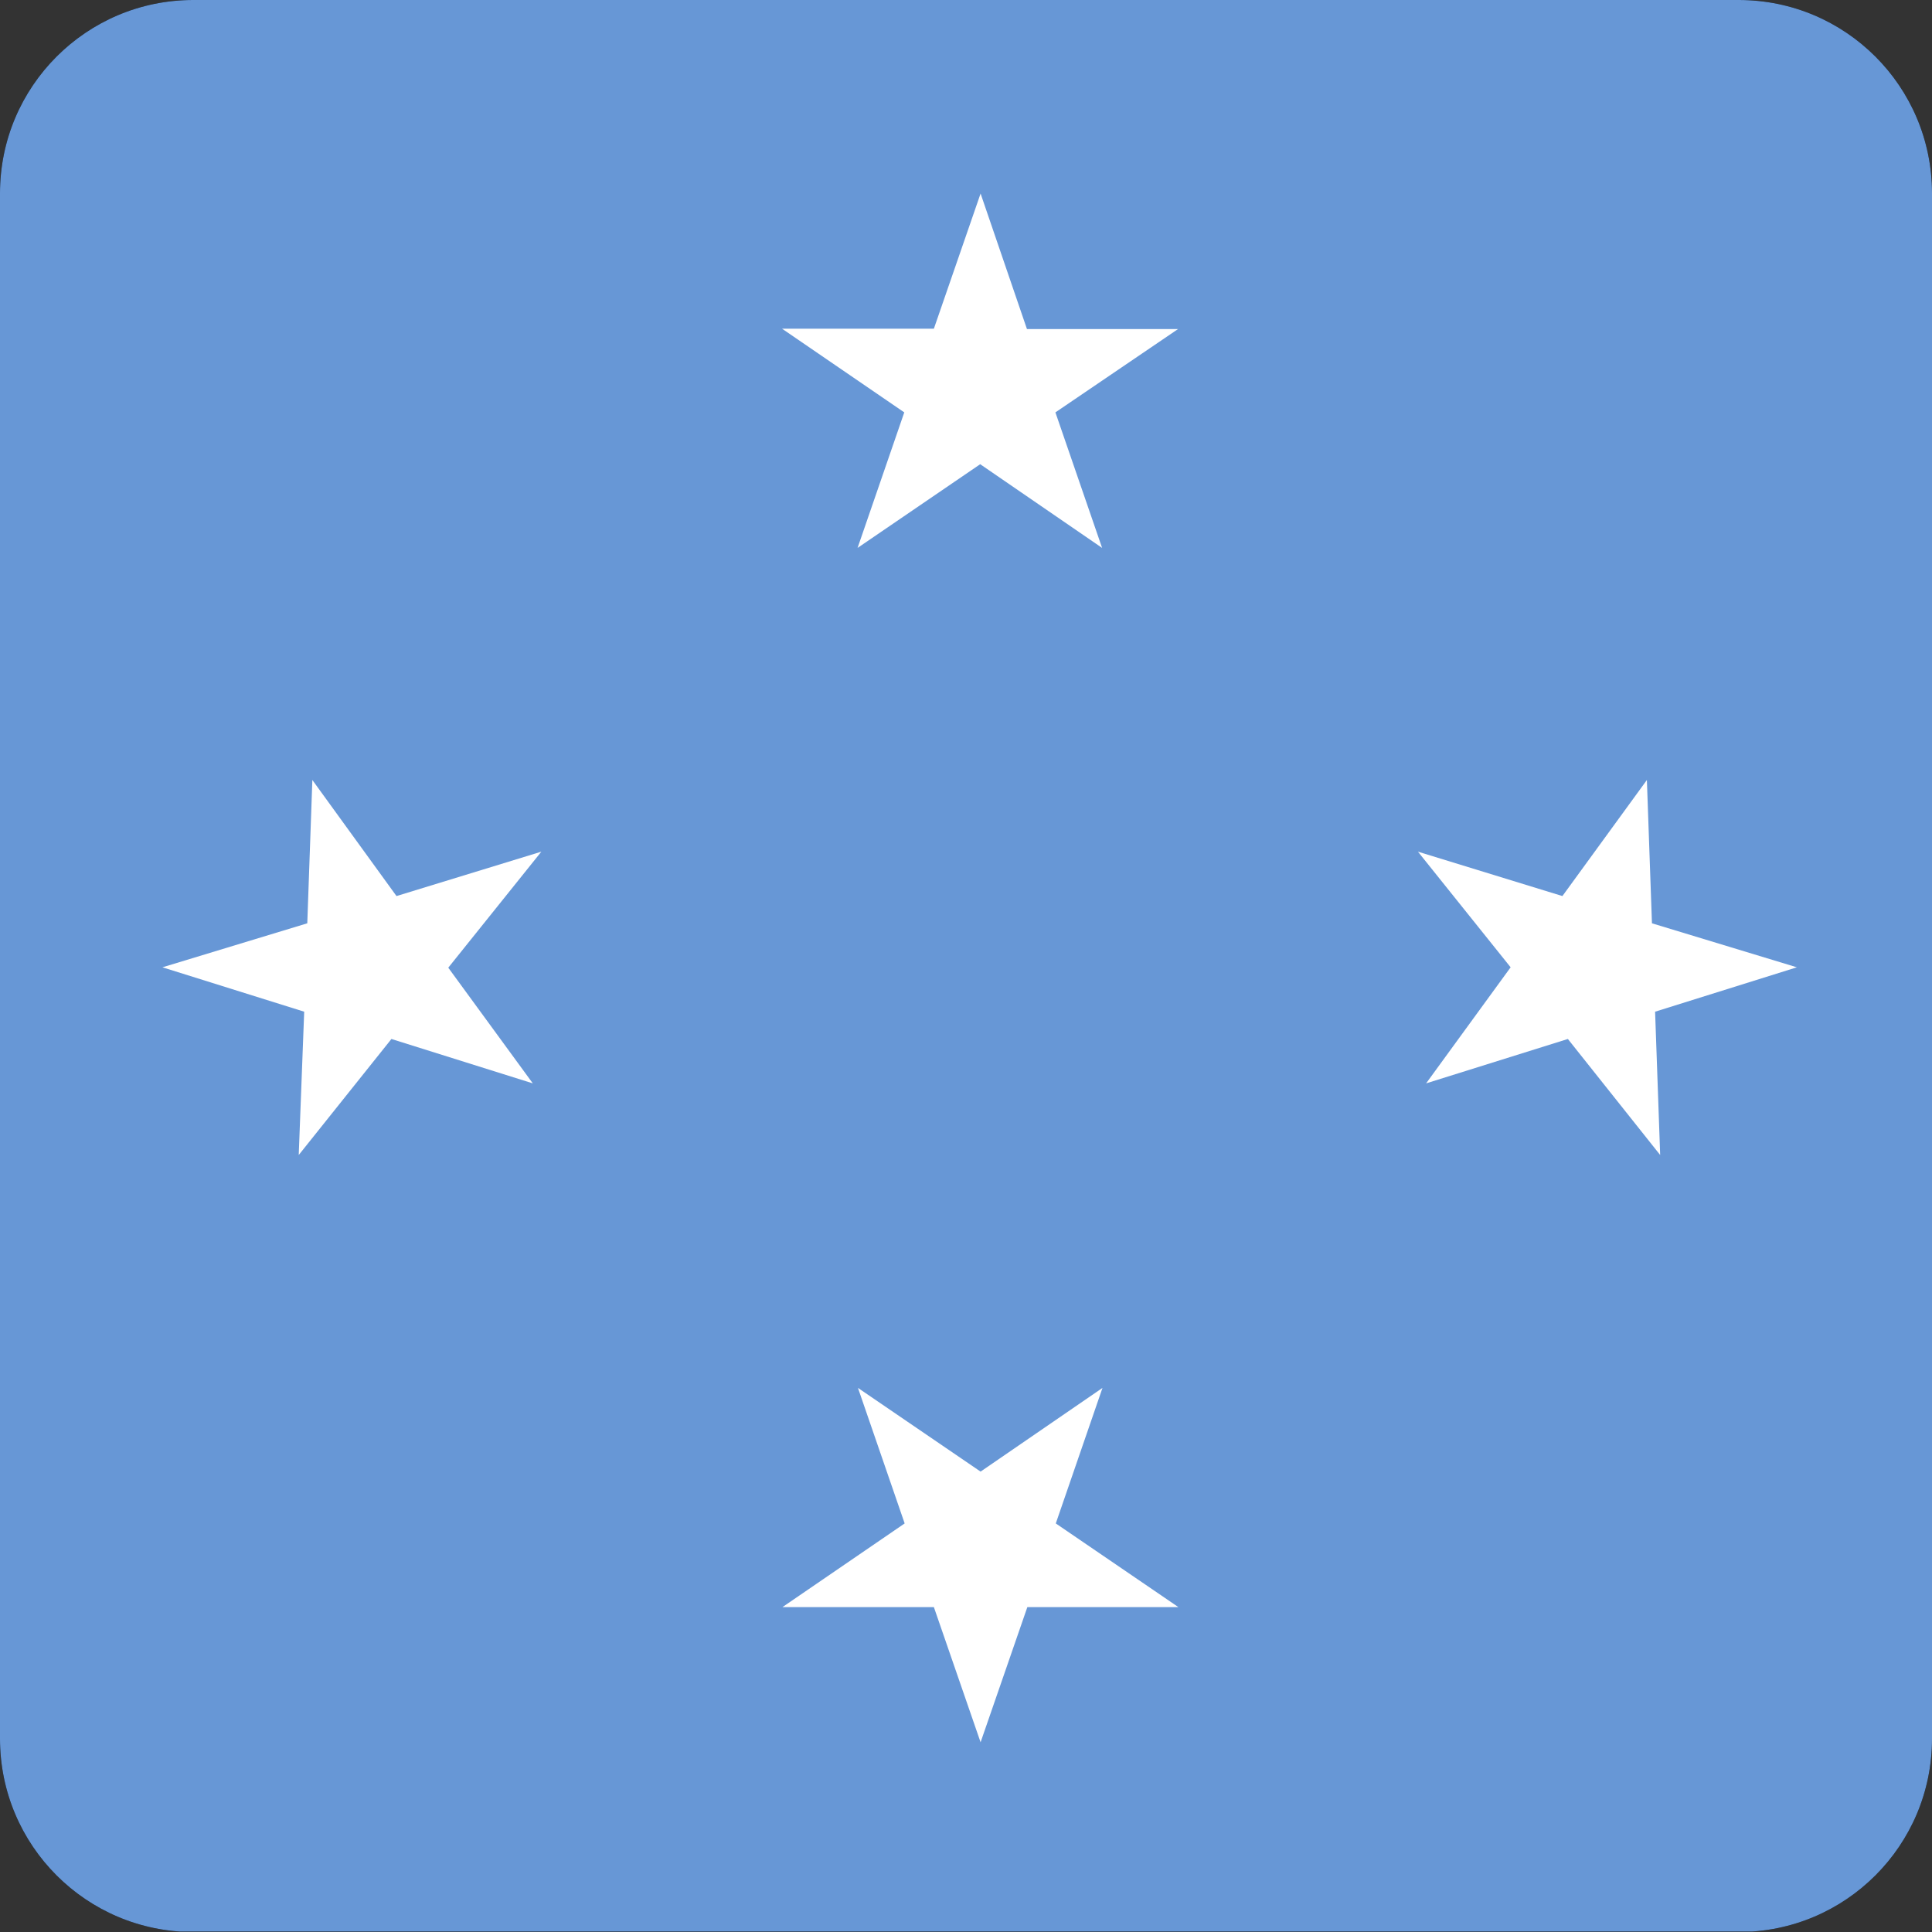 <svg width="40" height="40" viewBox="0 0 40 40" fill="none" xmlns="http://www.w3.org/2000/svg">
<rect x="0" y="0" width="40" height="40" fill="#333333" stroke="none"/>
<g clip-path="url(#clip0_17522_60601)">
<path d="M0.001 0H39.991V39.99H0.001V0Z" fill="black"/>
<path fill-rule="evenodd" clip-rule="evenodd" d="M-19.688 0H60.301V39.99H-19.688V0Z" fill="#6797D6"/>
<path fill-rule="evenodd" clip-rule="evenodd" d="M21.262 6.813H24.39L21.851 8.538L22.818 11.344L20.294 9.611L17.755 11.344L18.722 8.538L16.191 6.805H19.335L20.302 4.007M21.27 33.274H24.398L21.859 31.541L22.826 28.735L20.302 30.468L17.763 28.735L18.73 31.541L16.199 33.274H19.335L20.302 36.072M8.209 18.552L11.208 17.633L9.281 20.035L11.031 22.43L8.104 21.511L6.185 23.913L6.298 20.946L3.363 20.027L6.362 19.116L6.467 16.149M32.348 18.552L29.357 17.633L31.276 20.027L29.526 22.43L32.461 21.511L34.372 23.913L34.267 20.946L37.202 20.027L34.202 19.116L34.097 16.149" fill="white"/>
</g>
<defs>
<clipPath id="clip0_17522_60601">
<path d="M0 4C0 1.791 1.791 0 4 0H36C38.209 0 40 1.791 40 4V36C40 38.209 38.209 40 36 40H4C1.791 40 0 38.209 0 36V4Z" fill="white"/>
</clipPath>
</defs>
</svg>
